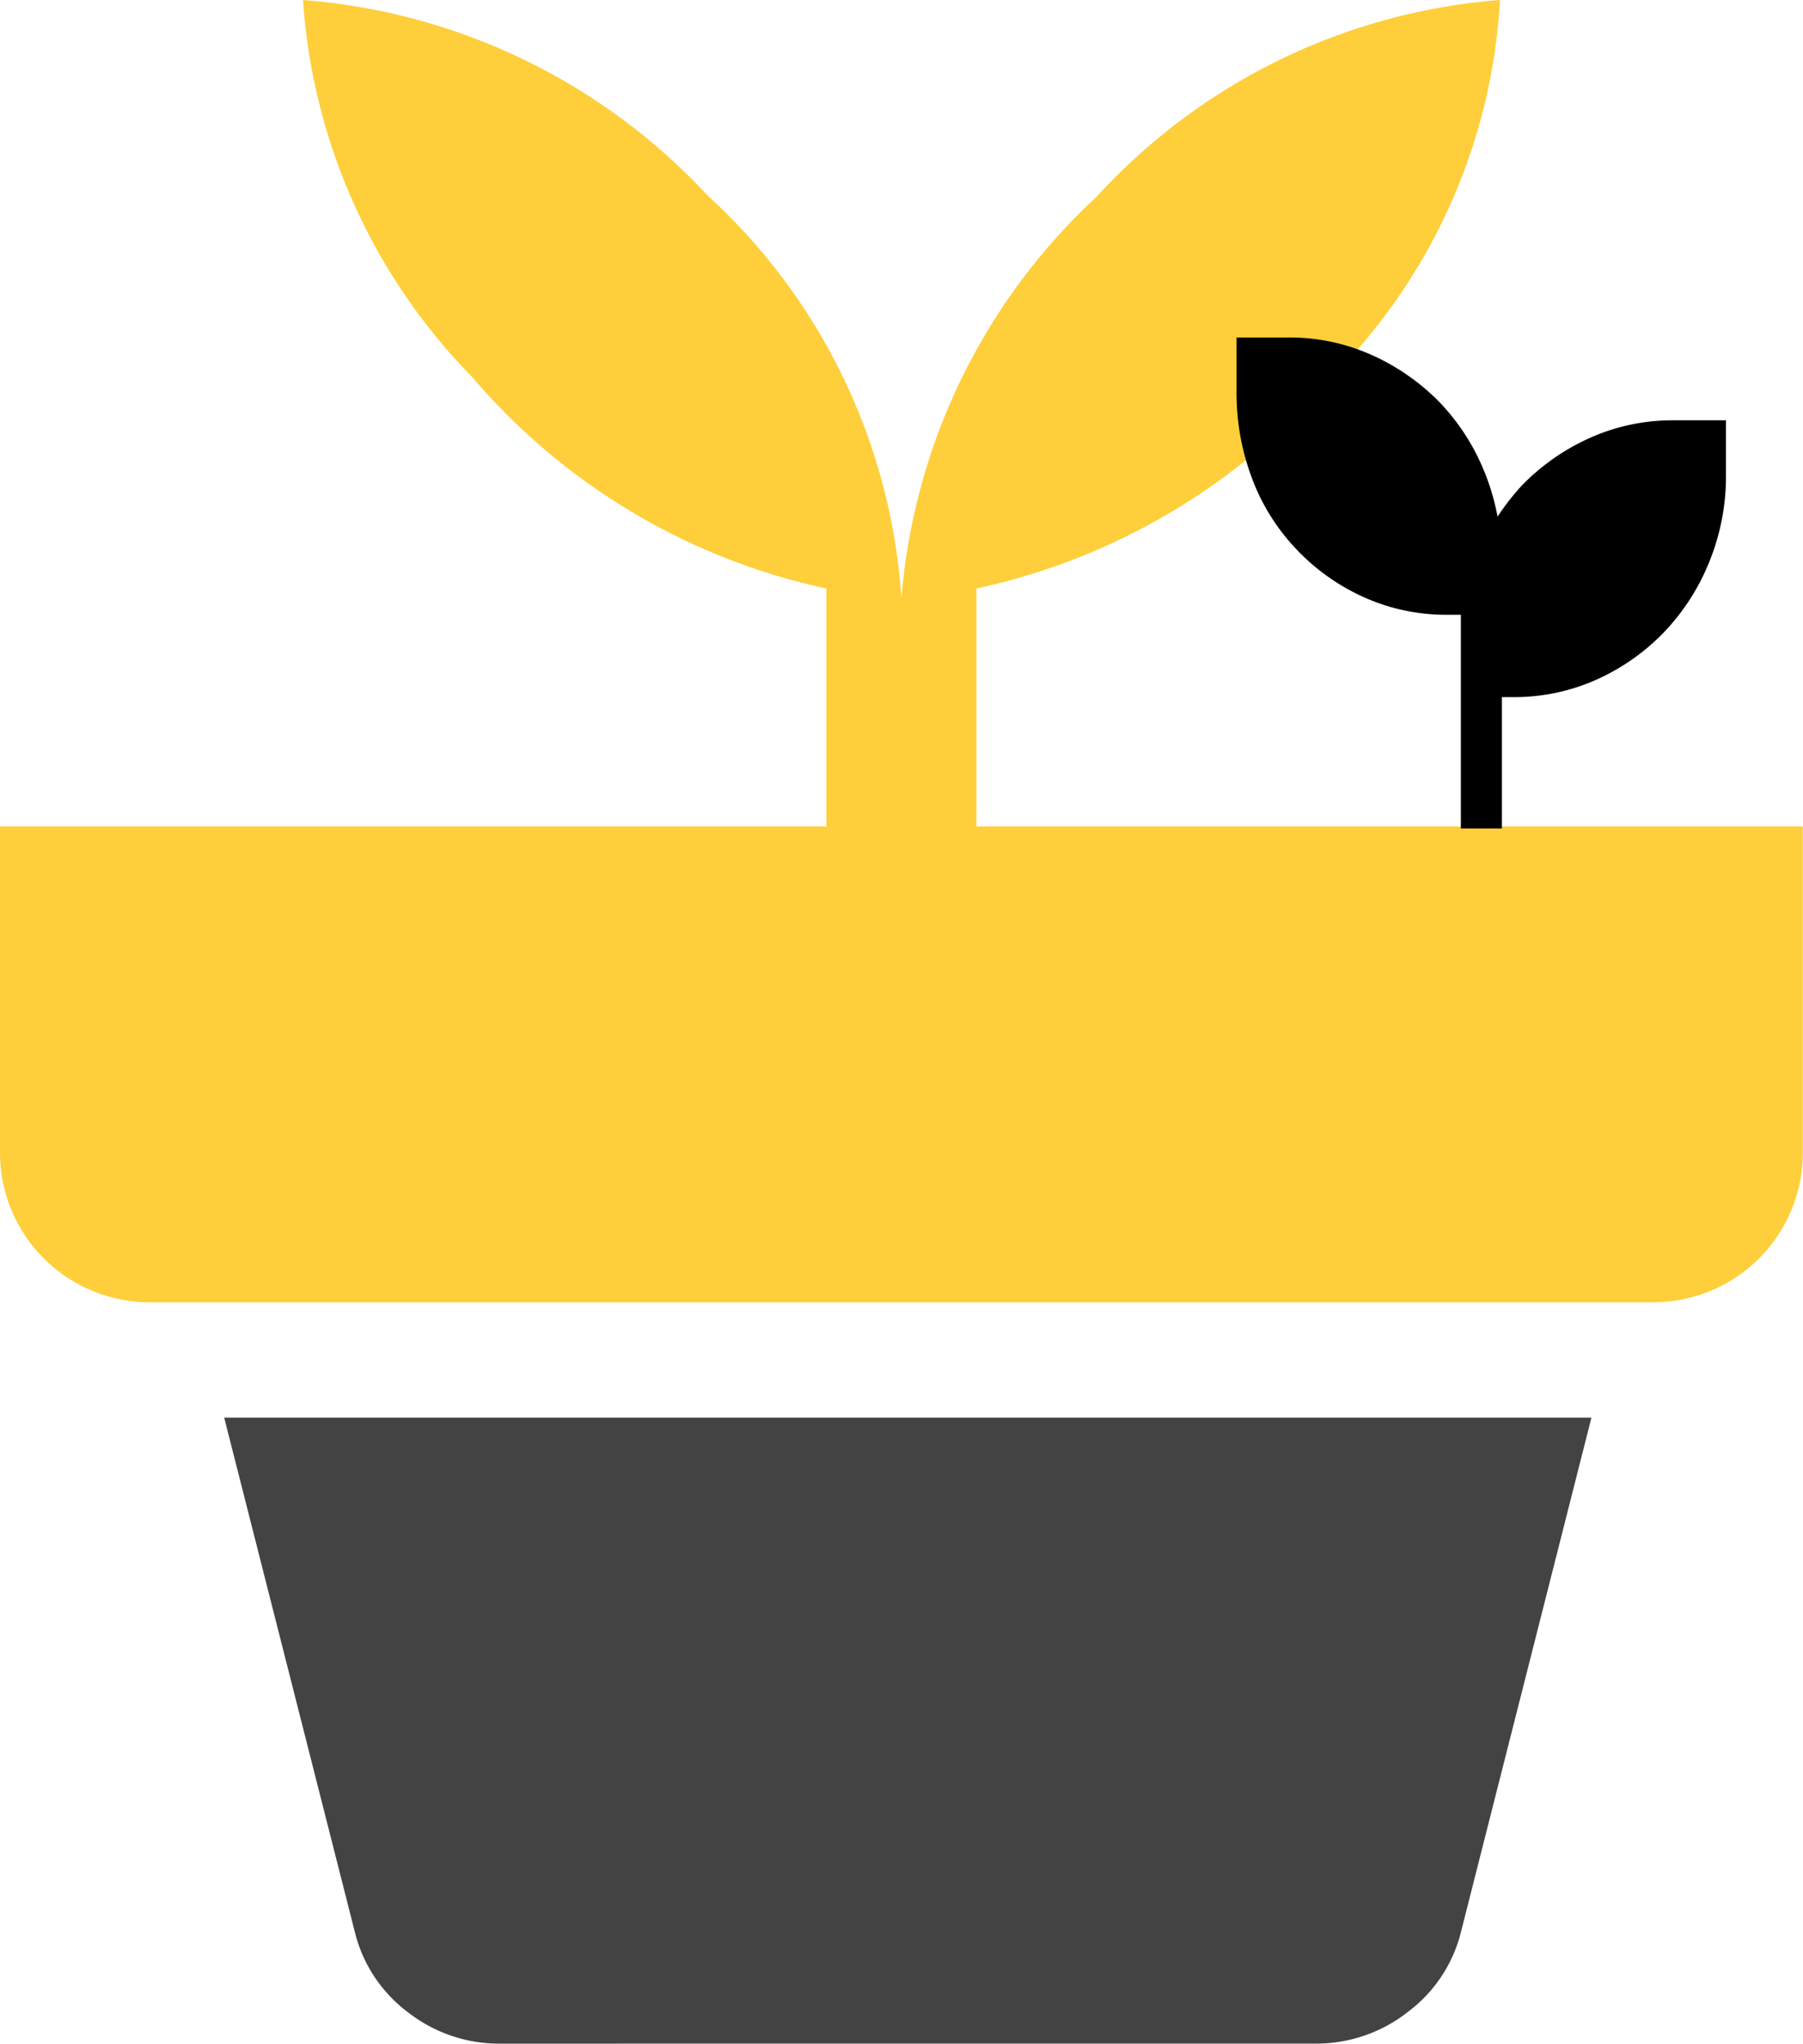 <svg xmlns="http://www.w3.org/2000/svg" width="44.804" height="50.781" viewBox="0 0 44.804 50.781">
  <g id="Group_917" data-name="Group 917" transform="translate(13135 -15384.471)">
    <path id="potted_plant_FILL1_wght400_GRAD0_opsz48" d="M28.4,18.872a15.263,15.263,0,0,1,4.854-9.987A15.15,15.15,0,0,1,43.274,4,14.424,14.424,0,0,1,39.1,13.365a16.12,16.12,0,0,1-8.836,5.258v5.912H50.8v8.09a3.718,3.718,0,0,1-3.734,3.734H9.734A3.718,3.718,0,0,1,6,32.625v-8.09H26.535V18.623a15.974,15.974,0,0,1-8.805-5.258A14.784,14.784,0,0,1,13.53,4a15.314,15.314,0,0,1,10.05,4.854A14.879,14.879,0,0,1,28.4,18.872Z" transform="translate(-13141 15380.471)" fill="#fecf3b"/>
    <path id="potted_plant_FILL1_wght400_GRAD0_opsz48-2" data-name="potted_plant_FILL1_wght400_GRAD0_opsz48" d="M17.7,50.279a3.674,3.674,0,0,1-2.271-.778A3.548,3.548,0,0,1,14.1,47.479L10.86,34.723H44.836L41.6,47.479A3.548,3.548,0,0,1,40.262,49.5a3.674,3.674,0,0,1-2.271.778Z" transform="translate(-13140.289 15384.973)" fill="#434343"/>
    <path id="psychiatry_FILL1_wght400_GRAD0_opsz48" d="M11.574,18.2v-5.31h-.338A4.986,4.986,0,0,1,9.2,12.47a5.31,5.31,0,0,1-1.7-1.194A5.171,5.171,0,0,1,6.38,9.489,5.974,5.974,0,0,1,6,7.375V6H7.317a4.964,4.964,0,0,1,2.01.421A5.476,5.476,0,0,1,11.05,7.615a5.394,5.394,0,0,1,.921,1.306,5.753,5.753,0,0,1,.515,1.53q.135-.206.287-.4t.321-.378a5.476,5.476,0,0,1,1.723-1.194,5,5,0,0,1,2.027-.421h1.318V9.437a5.642,5.642,0,0,1-.405,2.114,5.5,5.5,0,0,1-1.149,1.787,5.385,5.385,0,0,1-1.714,1.186,4.993,4.993,0,0,1-2,.412h-.3V18.2Z" transform="translate(-13110.272 15386.857)"/>
  </g>
</svg>
